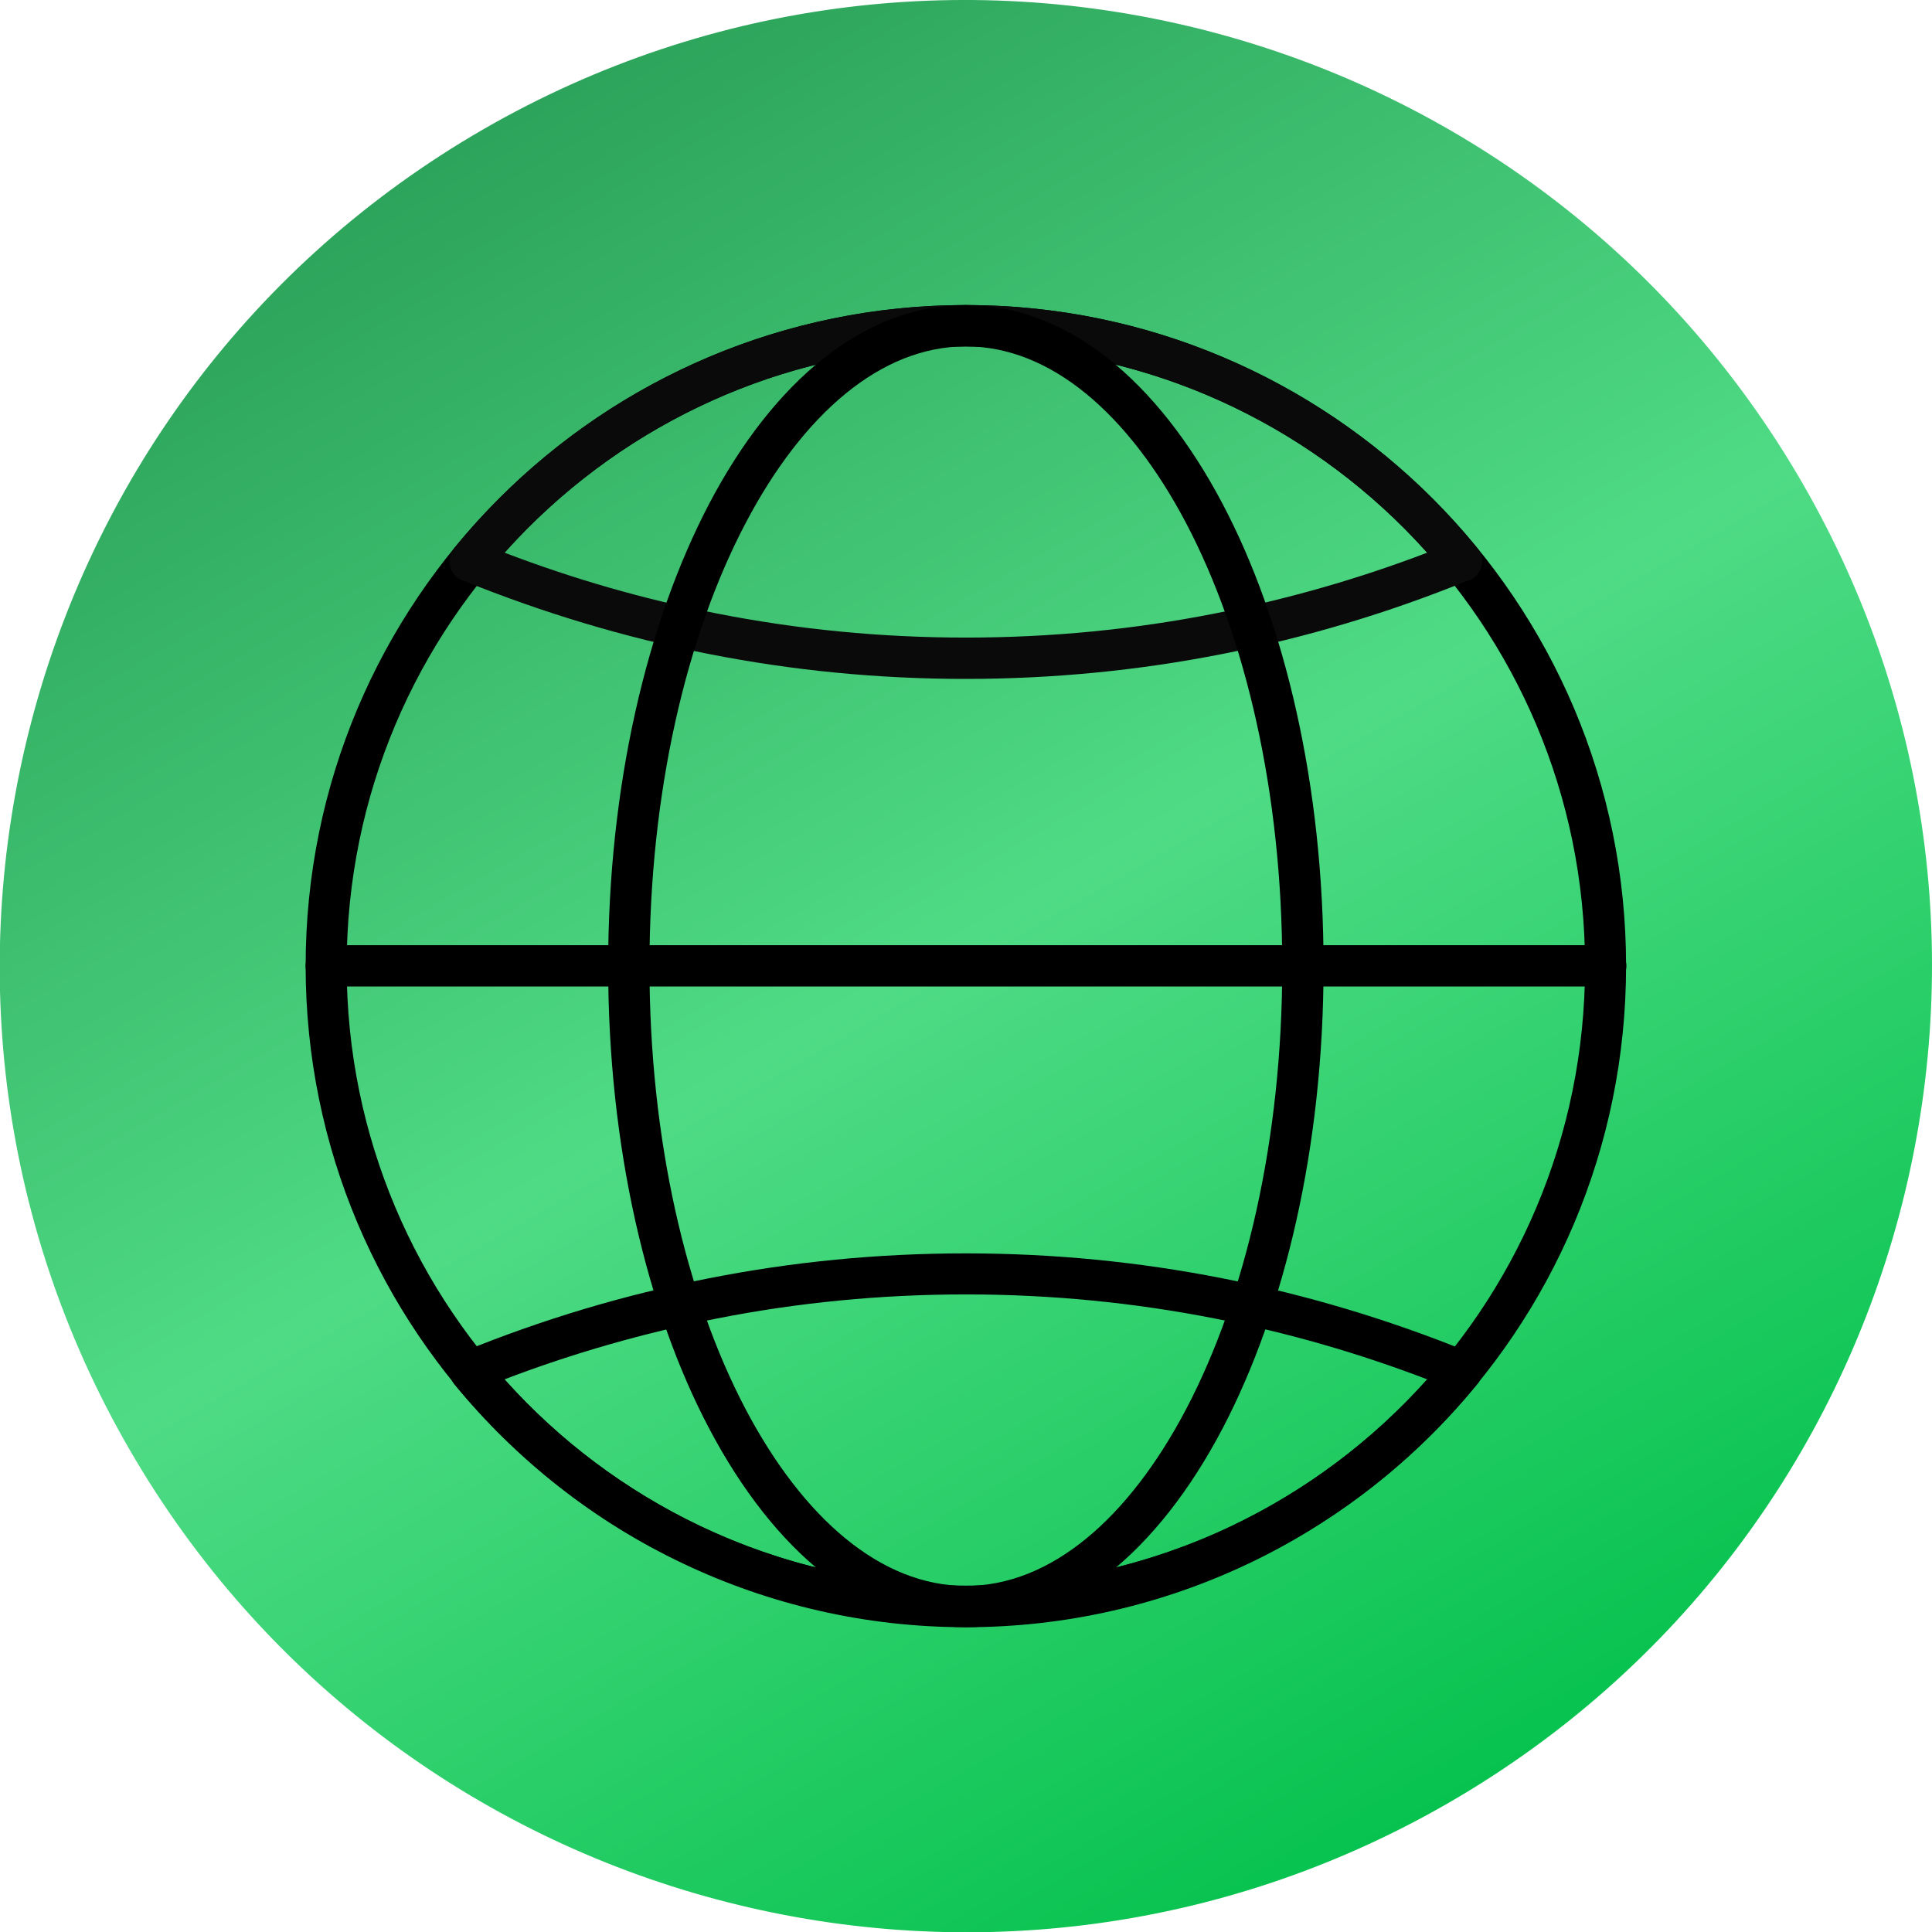 <svg xmlns="http://www.w3.org/2000/svg" xml:space="preserve" width="6.827in" height="6.827in" style="shape-rendering:geometricPrecision; text-rendering:geometricPrecision; image-rendering:optimizeQuality; fill-rule:evenodd; clip-rule:evenodd" viewBox="0 0 6.827 6.827" xmlns:xlink="http://www.w3.org/1999/xlink">
<defs>
<style type="text/css">
   
    .fil1 {fill:#FEFEFE;fill-rule:nonzero}
    .fil0 {fill:url(#id0)}
   
  </style>
<linearGradient id="id0" gradientUnits="userSpaceOnUse" x1="1.688" y1="0.425" x2="5.139" y2="6.402">
<stop offset="0" style="stop-color: rgb(44, 163, 90);" id="id_106"></stop>
<stop offset="0.49" style="stop-color: rgb(79, 219, 133);" id="id_107"></stop>
<stop offset="1" style="stop-color: rgb(6, 194, 78);" id="id_108"></stop>
</linearGradient>
</defs>
<g id="Layer_x0020_1">
<path class="fil0" d="M6.369 1.707c0.943,1.633 0.383,3.72 -1.249,4.663 -1.633,0.943 -3.72,0.383 -4.663,-1.249 -0.943,-1.633 -0.383,-3.72 1.249,-4.663 1.633,-0.943 3.72,-0.383 4.663,1.249z" id="id_105"></path>
<g id="_431988784">
<path id="_431988376" class="fil1" d="M3.413 1.078c0.644,0 1.228,0.262 1.65,0.684 0.422,0.423 0.683,1.006 0.683,1.651 0,0.645 -0.261,1.229 -0.683,1.651 -0.422,0.423 -1.006,0.684 -1.65,0.684 -0.644,0 -1.228,-0.262 -1.65,-0.684 -0.422,-0.423 -0.683,-1.006 -0.683,-1.651 0,-0.645 0.261,-1.229 0.683,-1.651 0.422,-0.423 1.006,-0.684 1.65,-0.684zm1.547 0.787c-0.396,-0.396 -0.943,-0.641 -1.547,-0.641 -0.604,0 -1.151,0.245 -1.547,0.641 -0.396,0.396 -0.641,0.944 -0.641,1.549 0,0.605 0.245,1.152 0.641,1.549 0.396,0.396 0.943,0.641 1.547,0.641 0.604,0 1.151,-0.245 1.547,-0.641 0.396,-0.396 0.641,-0.944 0.641,-1.549 0,-0.605 -0.245,-1.152 -0.641,-1.549z" style="fill: rgb(0, 0, 0);"></path>
<path id="_431988328" class="fil1" d="M5.217 4.895c-0.217,0.265 -0.492,0.481 -0.805,0.63 -0.303,0.144 -0.642,0.225 -0.999,0.225 -0.357,0 -0.696,-0.081 -0.999,-0.225 -0.315,-0.149 -0.59,-0.367 -0.809,-0.634l-0 0c-0.025,-0.031 -0.021,-0.077 0.01,-0.103 0.008,-0.006 0.016,-0.011 0.025,-0.013 0.278,-0.113 0.567,-0.2 0.865,-0.258 0.294,-0.058 0.597,-0.088 0.907,-0.088 0.31,0 0.613,0.03 0.907,0.088 0.3,0.059 0.592,0.147 0.872,0.261l-0.027 0.067 0.028 -0.068c0.037,0.015 0.055,0.058 0.04,0.095 -0.004,0.009 -0.009,0.017 -0.015,0.023zm-0.867 0.498c0.265,-0.126 0.5,-0.303 0.693,-0.519 -0.241,-0.092 -0.492,-0.165 -0.751,-0.215 -0.285,-0.056 -0.578,-0.085 -0.879,-0.085 -0.301,0 -0.595,0.029 -0.879,0.085 -0.259,0.051 -0.51,0.123 -0.751,0.215 0.193,0.216 0.428,0.393 0.693,0.519 0.284,0.135 0.601,0.21 0.937,0.21 0.335,0 0.653,-0.075 0.937,-0.21z" style="fill: rgb(0, 0, 0);"></path>
<path id="_431988448" class="fil1" d="M5.043 1.953c-0.193,-0.216 -0.428,-0.393 -0.693,-0.519 -0.284,-0.135 -0.601,-0.21 -0.937,-0.21 -0.335,0 -0.653,0.075 -0.937,0.21 -0.265,0.126 -0.5,0.303 -0.693,0.519 0.241,0.092 0.492,0.165 0.751,0.215 0.285,0.056 0.578,0.085 0.879,0.085 0.301,0 0.595,-0.029 0.879,-0.085 0.259,-0.051 0.51,-0.123 0.751,-0.215zm-0.631 -0.65c0.313,0.149 0.587,0.365 0.805,0.63 0.006,0.007 0.012,0.014 0.015,0.023 0.015,0.037 -0.003,0.08 -0.04,0.095l-0.028 -0.068 0.027 0.067c-0.28,0.114 -0.571,0.202 -0.872,0.261 -0.294,0.058 -0.597,0.088 -0.907,0.088 -0.31,0 -0.613,-0.03 -0.907,-0.088 -0.298,-0.058 -0.587,-0.146 -0.865,-0.258 -0.009,-0.003 -0.018,-0.007 -0.025,-0.013 -0.031,-0.025 -0.036,-0.071 -0.01,-0.103l0 0c0.218,-0.267 0.494,-0.485 0.809,-0.634 0.303,-0.144 0.642,-0.225 0.999,-0.225 0.357,0 0.696,0.081 0.999,0.225z" style="fill: rgb(10, 10, 10);"></path>
<path id="_431988592" class="fil1" d="M3.413 1.078c0.358,0 0.678,0.268 0.907,0.702 0.221,0.419 0.357,0.997 0.357,1.634 0,0.637 -0.137,1.214 -0.357,1.634 -0.228,0.434 -0.548,0.702 -0.907,0.702 -0.358,0 -0.678,-0.268 -0.907,-0.702 -0.221,-0.419 -0.357,-0.997 -0.357,-1.634 0,-0.637 0.137,-1.214 0.357,-1.634 0.228,-0.434 0.548,-0.702 0.907,-0.702zm0.778 0.77c-0.203,-0.385 -0.478,-0.624 -0.778,-0.624 -0.3,0 -0.575,0.238 -0.778,0.624 -0.21,0.399 -0.34,0.953 -0.34,1.566 0,0.613 0.13,1.167 0.34,1.566 0.203,0.385 0.478,0.624 0.778,0.624 0.3,0 0.575,-0.238 0.778,-0.624 0.21,-0.399 0.34,-0.953 0.34,-1.566 0,-0.613 -0.13,-1.167 -0.34,-1.566z" style="fill: rgb(0, 0, 0);"></path>
<path id="_431988904" class="fil1" d="M1.153 3.34c-0.04,0 -0.073,0.033 -0.073,0.073 0,0.04 0.033,0.073 0.073,0.073l4.521 0c0.04,0 0.073,-0.033 0.073,-0.073 0,-0.04 -0.033,-0.073 -0.073,-0.073l-4.521 0z" style="fill: rgb(0, 0, 0);"></path>
</g>
</g>
</svg>